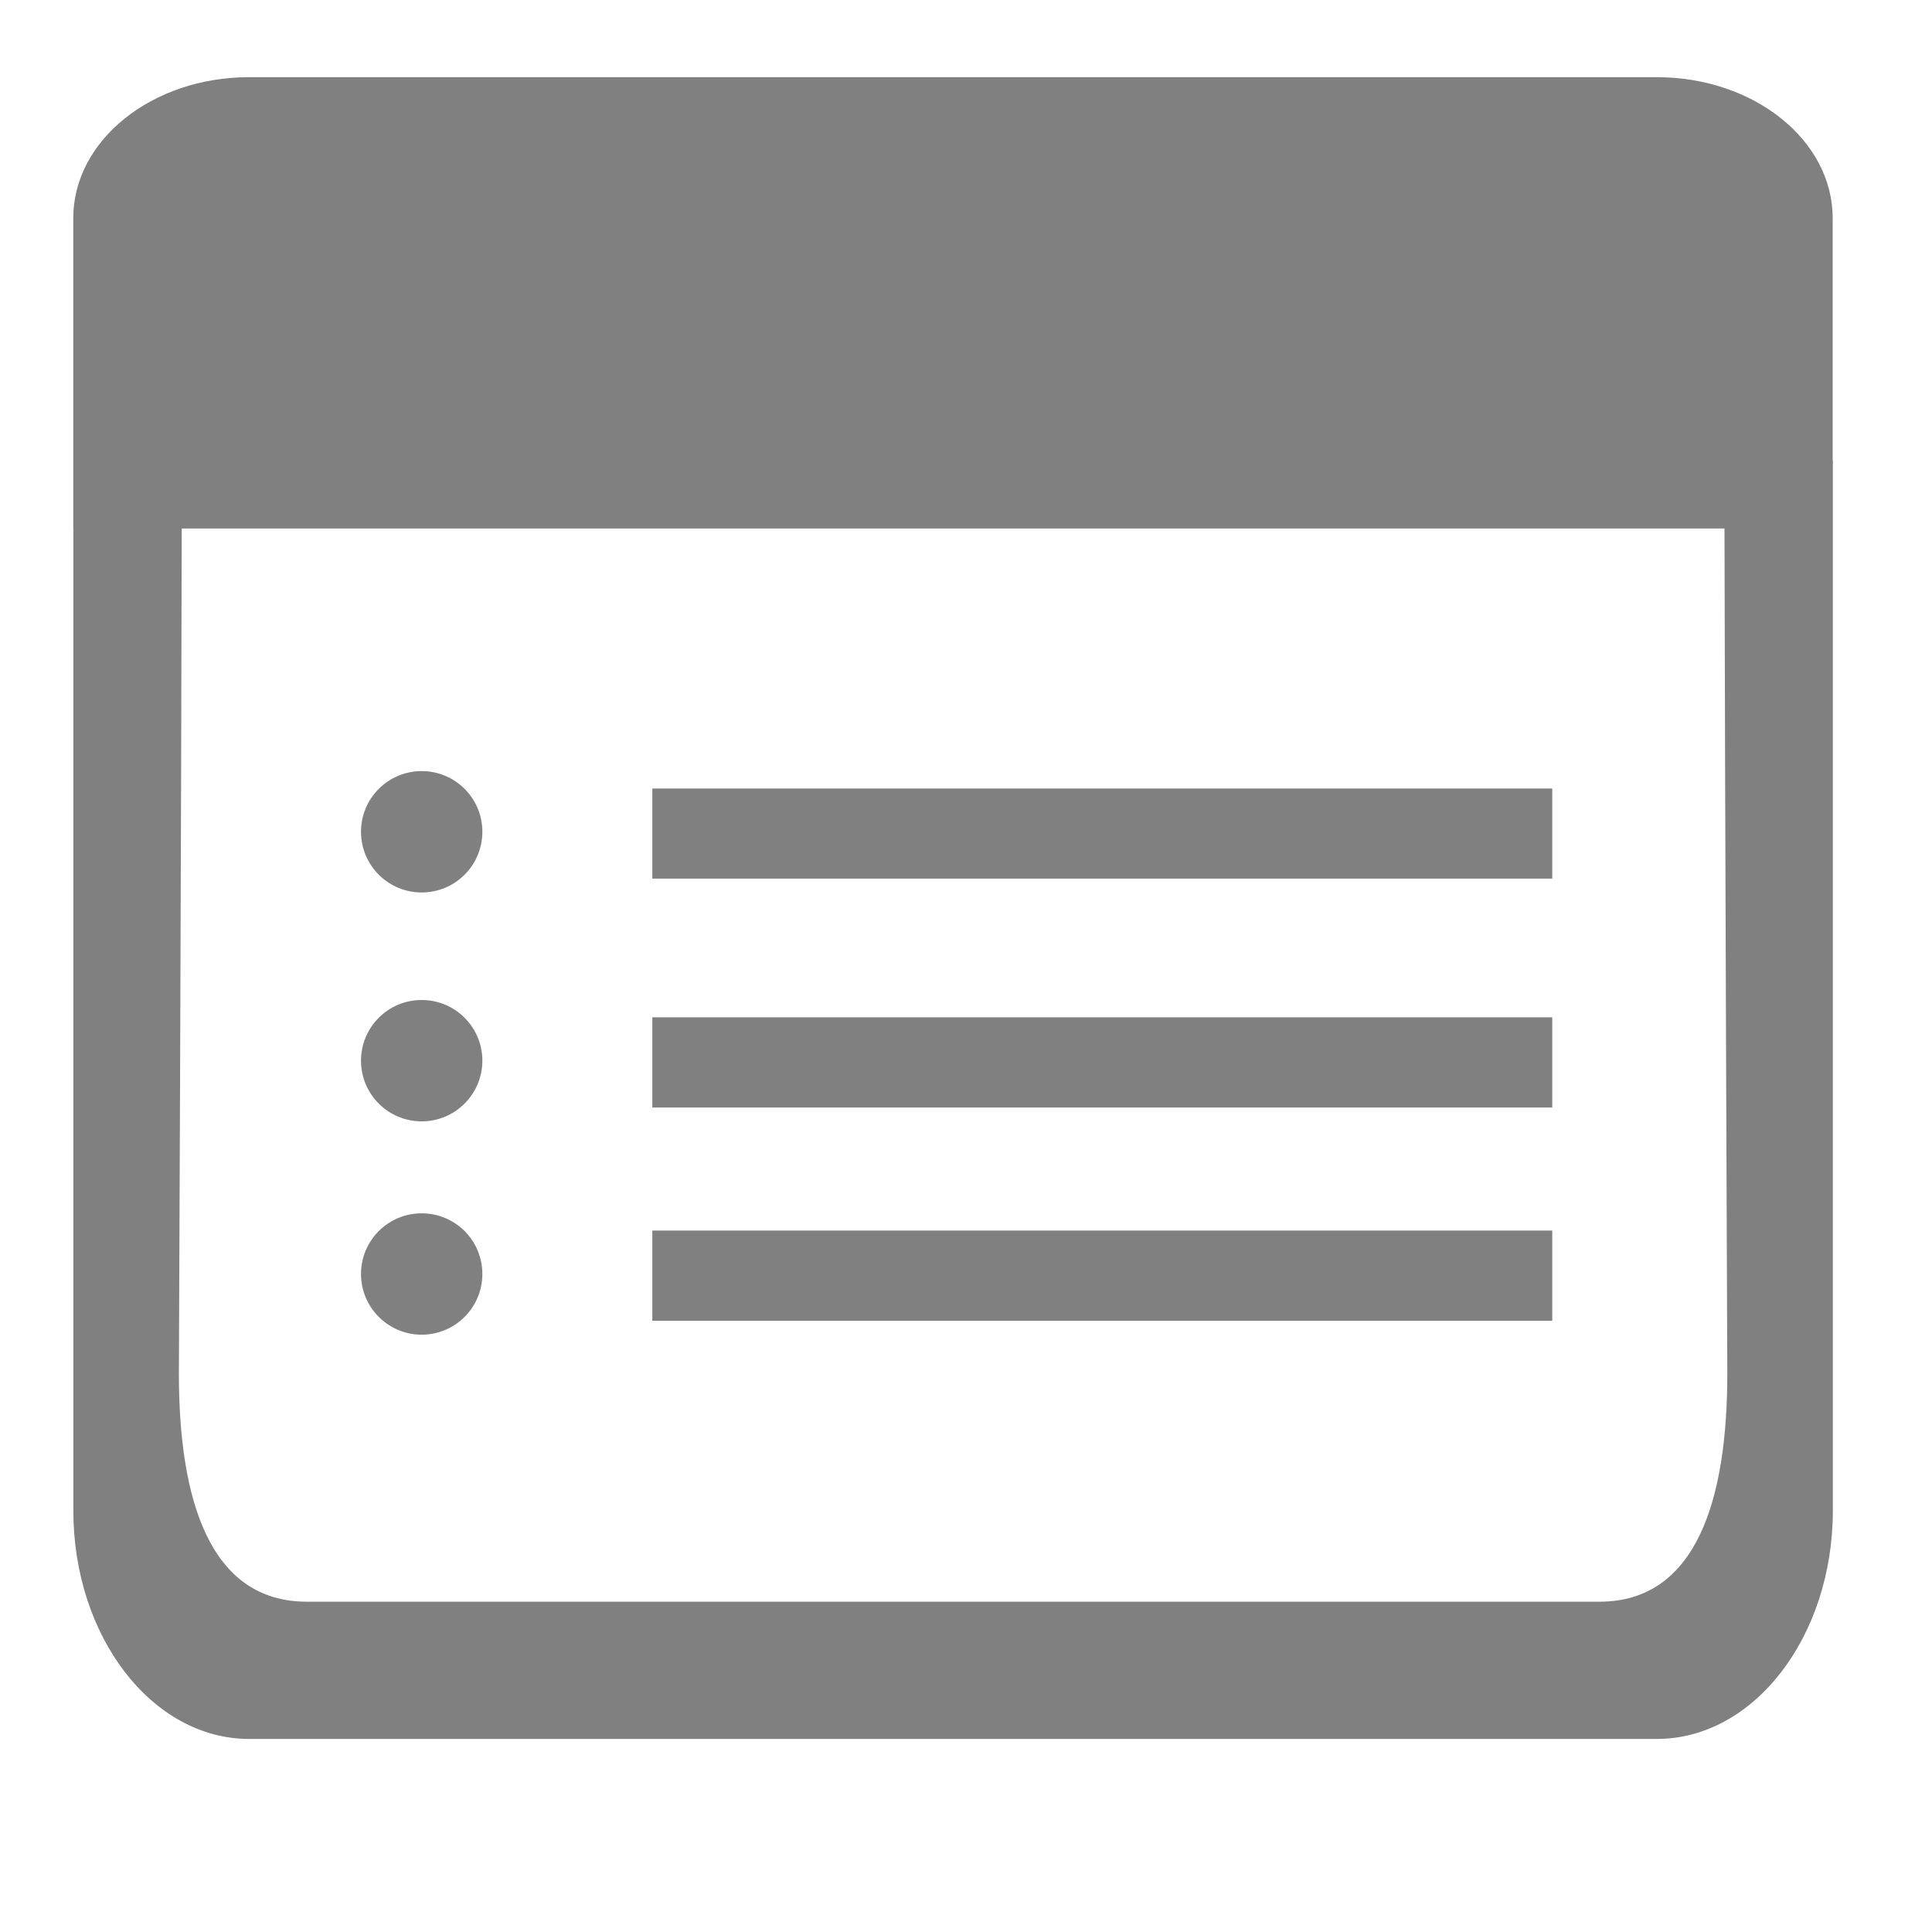 <?xml version="1.0" standalone="no"?><!DOCTYPE svg PUBLIC "-//W3C//DTD SVG 1.1//EN" "http://www.w3.org/Graphics/SVG/1.1/DTD/svg11.dtd"><svg width="200" height="200" viewBox="0 0 200 200" version="1.1" xmlns="http://www.w3.org/2000/svg" xmlns:xlink="http://www.w3.org/1999/xlink"><g class="transform-group"><g transform="scale(0.195, 0.195)"><path d="M879.503 923.159h-747.201c-51.568 0-93.367-54.306-93.367-121.248v-557.506h57.619c-0.353 210.593-1.59 484.863-1.59 484.863 0 66.812 16.305 121.027 67.916 121.027h686.179c51.611 0 67.916-54.261 67.916-121.027 0 0-1.194-280.454-1.59-484.863h57.619v557.506c-0.044 66.942-41.845 121.248-93.499 121.248v0zM38.891 115.82c0-41.359 41.801-74.853 93.367-74.853h747.245c51.654 0 93.411 33.494 93.411 74.853v164.729h-934.022v-164.729zM256.069 441.566c0 17.807-14.404 32.211-32.211 32.211s-32.211-14.404-32.211-32.211 14.404-32.211 32.211-32.211 32.211 14.404 32.211 32.211zM824.048 466.445h-477.749v-47.854h477.749v47.854zM256.069 563.081c0 17.764-14.404 32.211-32.211 32.211s-32.211-14.404-32.211-32.211c0-17.807 14.404-32.211 32.211-32.211s32.211 14.404 32.211 32.211zM824.048 587.957h-477.749v-47.9h477.749v47.9zM256.069 676.332c0 17.764-14.404 32.211-32.211 32.211s-32.211-14.45-32.211-32.211c0-17.807 14.404-32.211 32.211-32.211s32.211 14.361 32.211 32.211zM824.048 701.165h-477.749v-47.9h477.749v47.9z" fill="#808080"></path></g></g></svg>